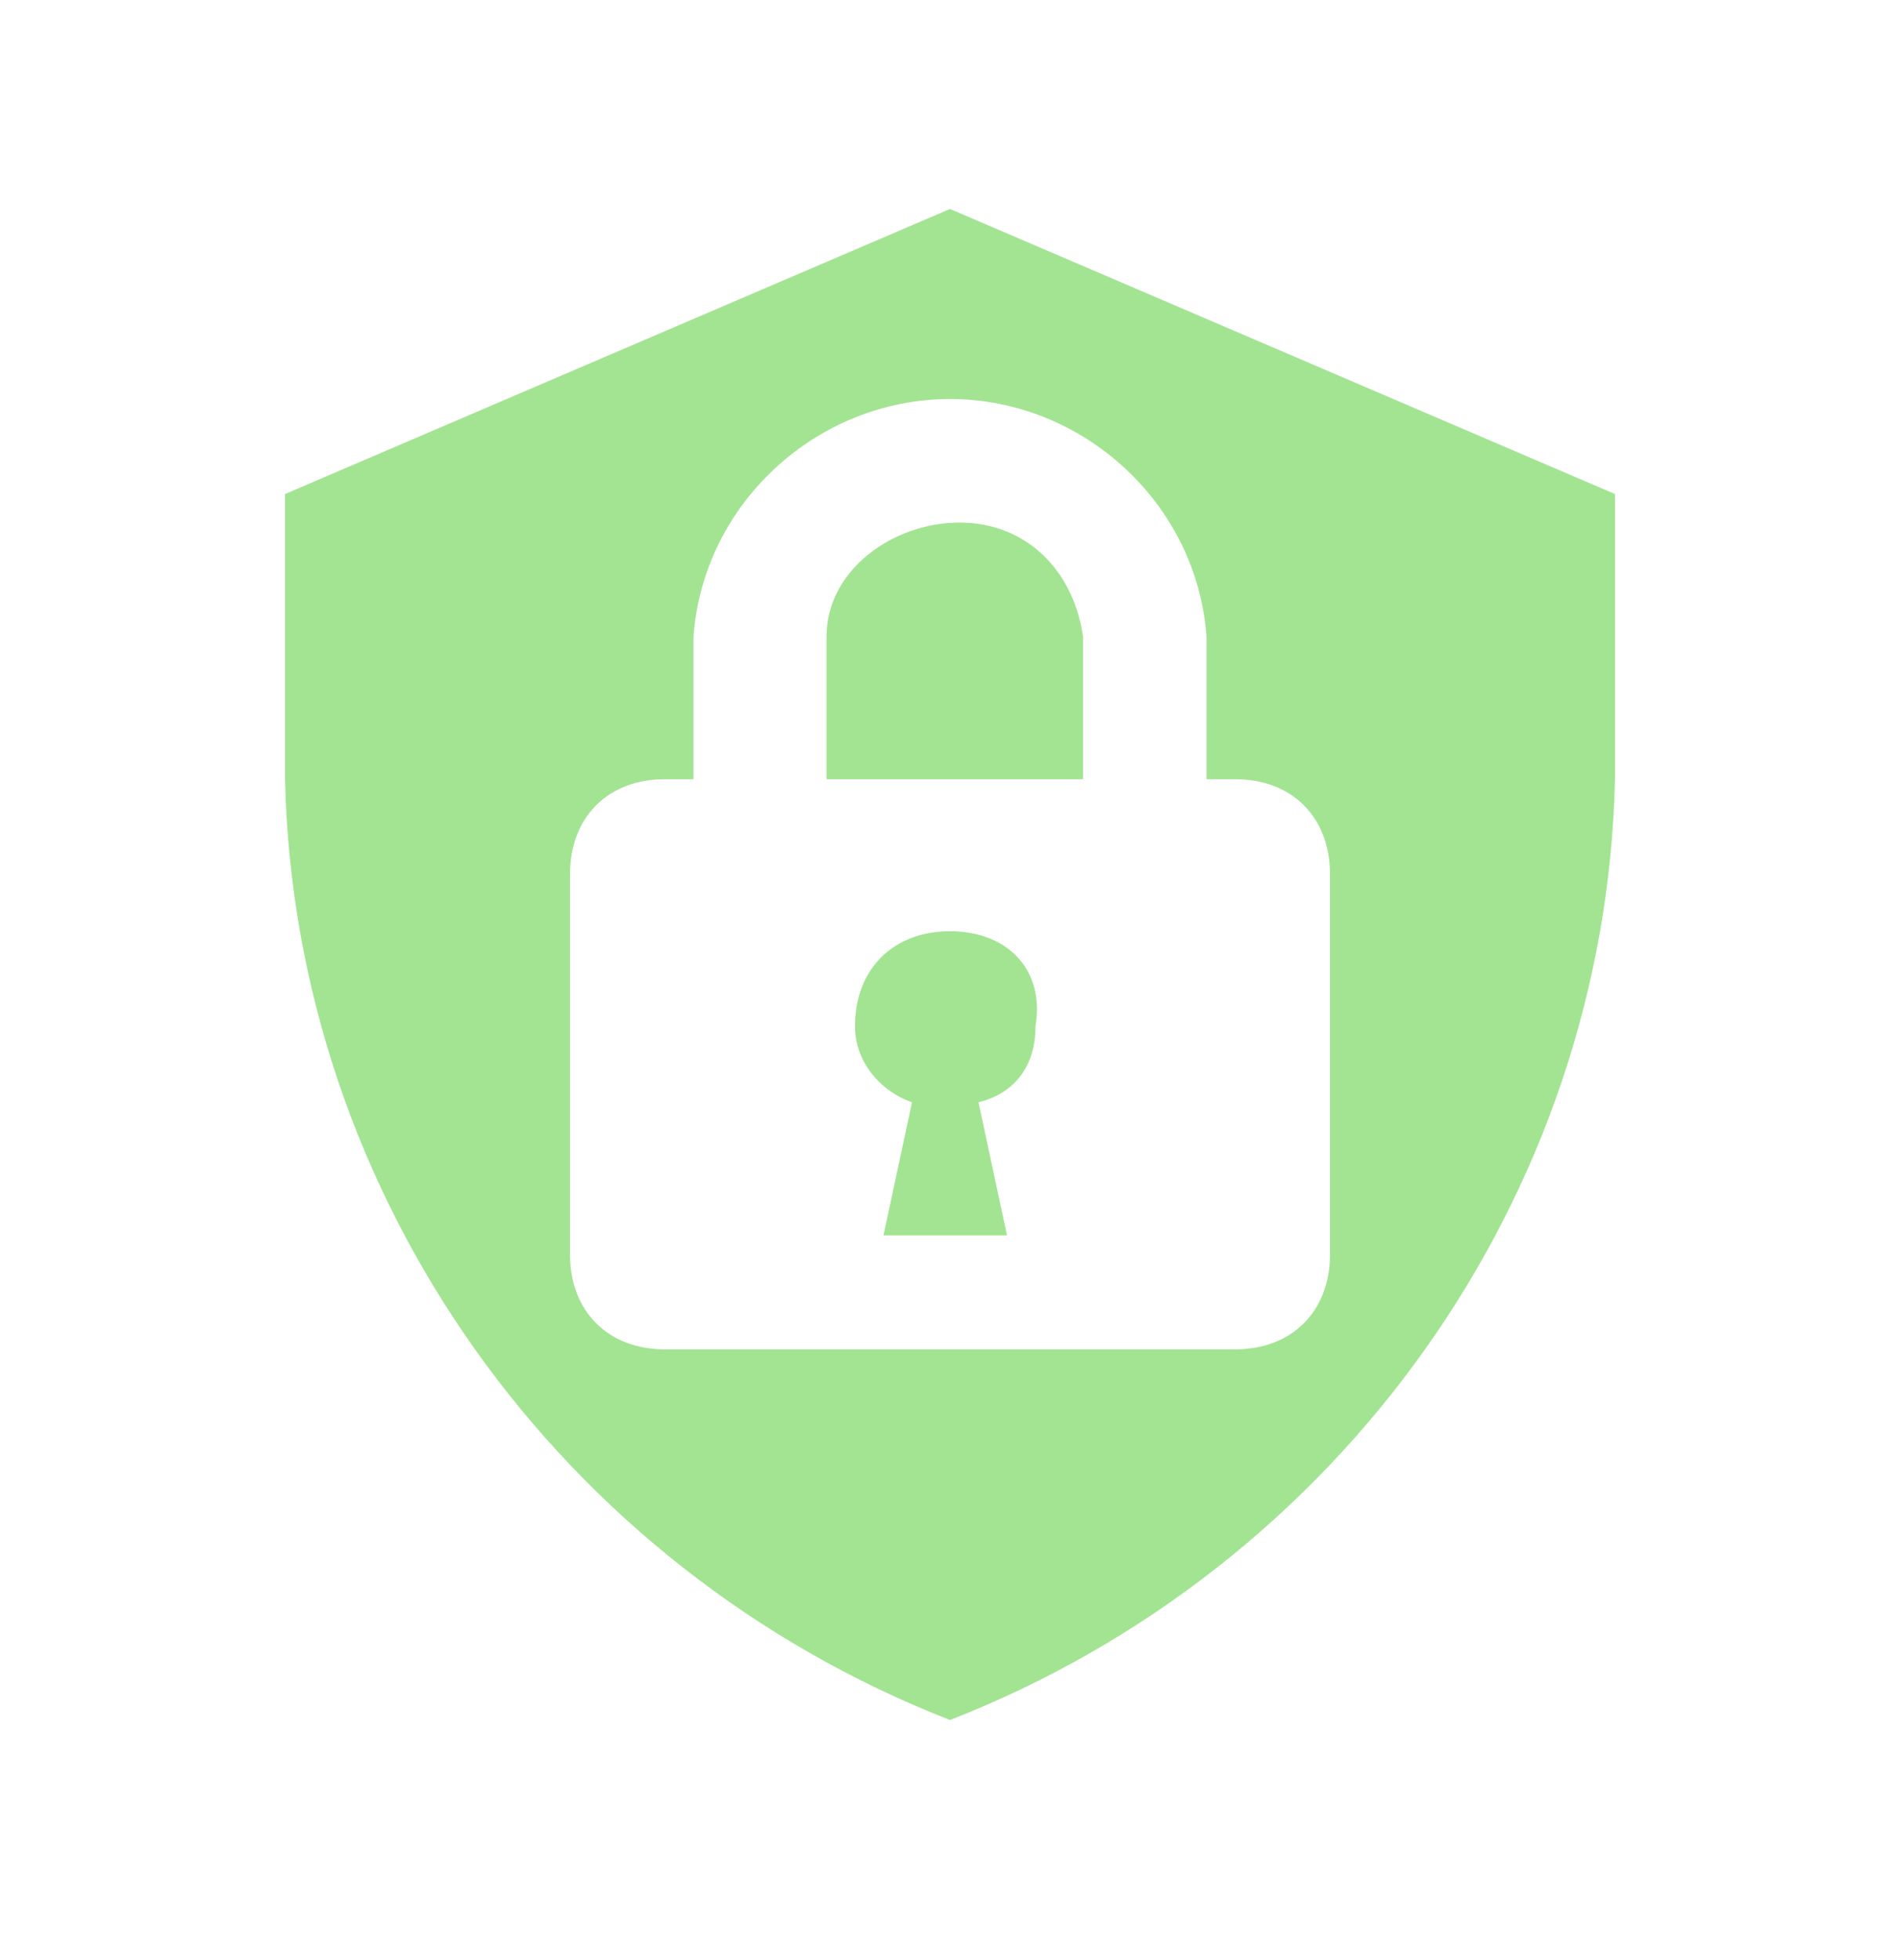<svg width="32" height="33" viewBox="0 0 32 33" fill="none" xmlns="http://www.w3.org/2000/svg">
<path d="M16 15.678C15.04 15.678 14.4 16.318 14.4 17.278C14.4 17.918 14.88 18.398 15.36 18.558L14.88 20.798H16.96L16.48 18.558C17.12 18.398 17.44 17.918 17.44 17.278C17.6 16.318 16.96 15.678 16 15.678ZM16.16 8.798C15.04 8.798 13.92 9.598 13.92 10.718V13.118H18.24V10.718C18.08 9.598 17.28 8.798 16.16 8.798ZM16 3.518L4.8 8.318V13.118C4.96 20.158 9.44 26.398 16 28.958C22.56 26.398 27.04 20.158 27.2 13.118V8.318L16 3.518ZM22.4 21.118C22.4 22.078 21.76 22.718 20.8 22.718H11.2C10.24 22.718 9.6 22.078 9.6 21.118V14.718C9.6 13.758 10.24 13.118 11.2 13.118H11.68V10.718C11.84 8.478 13.76 6.718 16 6.718C18.24 6.718 20.16 8.478 20.32 10.718V13.118H20.8C21.76 13.118 22.4 13.758 22.4 14.718V21.118Z" fill="#A2E492"/>
</svg>
